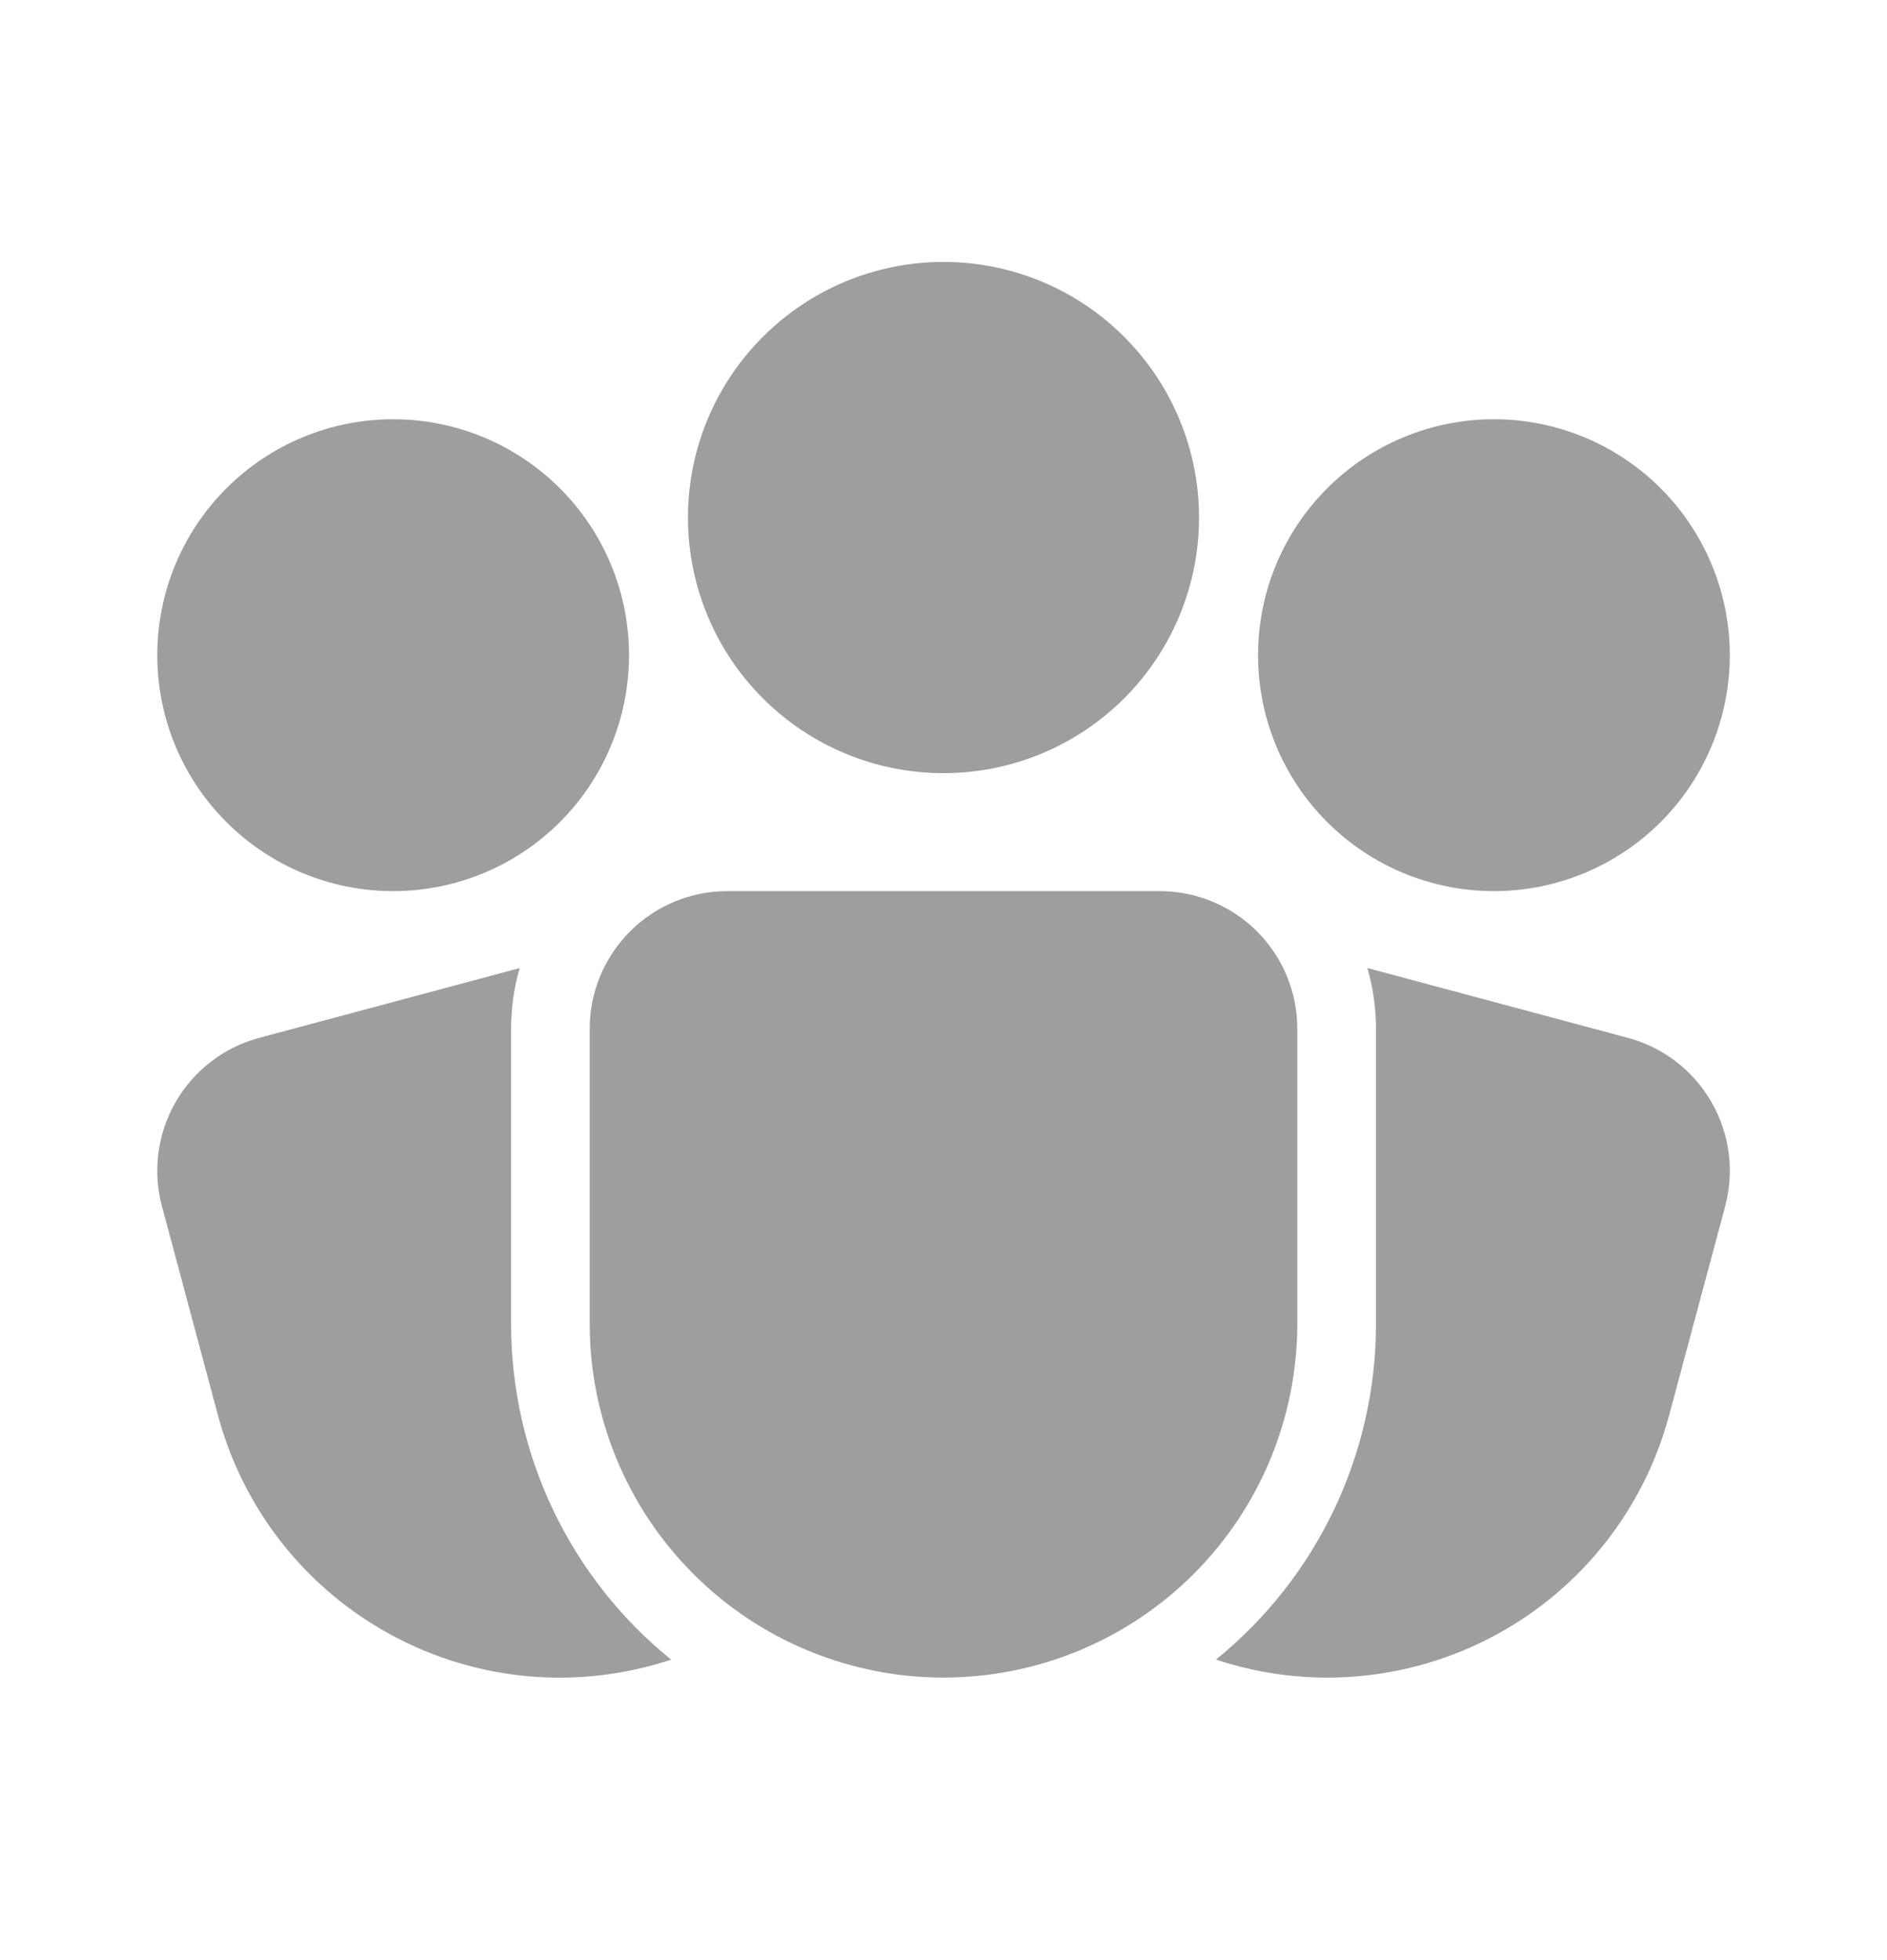 <svg width="26" height="27" viewBox="0 0 26 27" fill="none" xmlns="http://www.w3.org/2000/svg">
<path d="M9.479 7.129C9.479 6.195 9.85 5.3 10.511 4.64C11.171 3.979 12.066 3.608 13 3.608C13.934 3.608 14.83 3.979 15.49 4.64C16.15 5.3 16.521 6.195 16.521 7.129C16.521 8.063 16.15 8.959 15.49 9.619C14.83 10.279 13.934 10.65 13 10.65C12.066 10.65 11.171 10.279 10.511 9.619C9.85 8.959 9.479 8.063 9.479 7.129ZM5.417 5.775C4.555 5.775 3.728 6.117 3.119 6.727C2.509 7.336 2.167 8.163 2.167 9.025C2.167 9.887 2.509 10.714 3.119 11.323C3.728 11.933 4.555 12.275 5.417 12.275C6.279 12.275 7.106 11.933 7.715 11.323C8.325 10.714 8.667 9.887 8.667 9.025C8.667 8.163 8.325 7.336 7.715 6.727C7.106 6.117 6.279 5.775 5.417 5.775ZM20.584 5.775C19.722 5.775 18.895 6.117 18.286 6.727C17.676 7.336 17.334 8.163 17.334 9.025C17.334 9.887 17.676 10.714 18.286 11.323C18.895 11.933 19.722 12.275 20.584 12.275C21.446 12.275 22.272 11.933 22.882 11.323C23.491 10.714 23.834 9.887 23.834 9.025C23.834 8.163 23.491 7.336 22.882 6.727C22.272 6.117 21.446 5.775 20.584 5.775ZM10.021 12.275C9.518 12.275 9.036 12.475 8.681 12.83C8.325 13.186 8.125 13.668 8.125 14.171V18.233C8.125 19.526 8.639 20.766 9.553 21.68C10.467 22.595 11.707 23.108 13 23.108C14.293 23.108 15.533 22.595 16.448 21.68C17.362 20.766 17.875 19.526 17.875 18.233V14.171C17.875 13.668 17.676 13.186 17.32 12.83C16.965 12.475 16.482 12.275 15.979 12.275H10.021ZM7.161 13.335C7.082 13.601 7.043 13.88 7.042 14.171V18.233C7.041 19.12 7.239 19.996 7.62 20.797C8.002 21.598 8.557 22.303 9.247 22.861C8.616 23.07 7.95 23.148 7.288 23.091C6.626 23.033 5.983 22.84 5.399 22.525C4.814 22.21 4.3 21.779 3.888 21.258C3.476 20.737 3.175 20.137 3.003 19.495L2.232 16.618C2.167 16.378 2.151 16.127 2.183 15.88C2.216 15.633 2.296 15.395 2.421 15.179C2.545 14.963 2.711 14.774 2.909 14.623C3.106 14.471 3.332 14.36 3.572 14.296L7.161 13.335ZM16.754 22.86C17.443 22.302 17.999 21.597 18.38 20.797C18.762 19.997 18.959 19.121 18.959 18.235V14.172C18.958 13.879 18.918 13.599 18.84 13.334L22.43 14.296C22.915 14.426 23.329 14.743 23.58 15.179C23.832 15.614 23.9 16.131 23.77 16.617L22.998 19.495C22.826 20.137 22.525 20.737 22.113 21.258C21.701 21.779 21.187 22.21 20.602 22.525C20.017 22.84 19.375 23.032 18.713 23.09C18.051 23.148 17.384 23.07 16.754 22.86Z" fill="#9E9E9E"/>
</svg>
